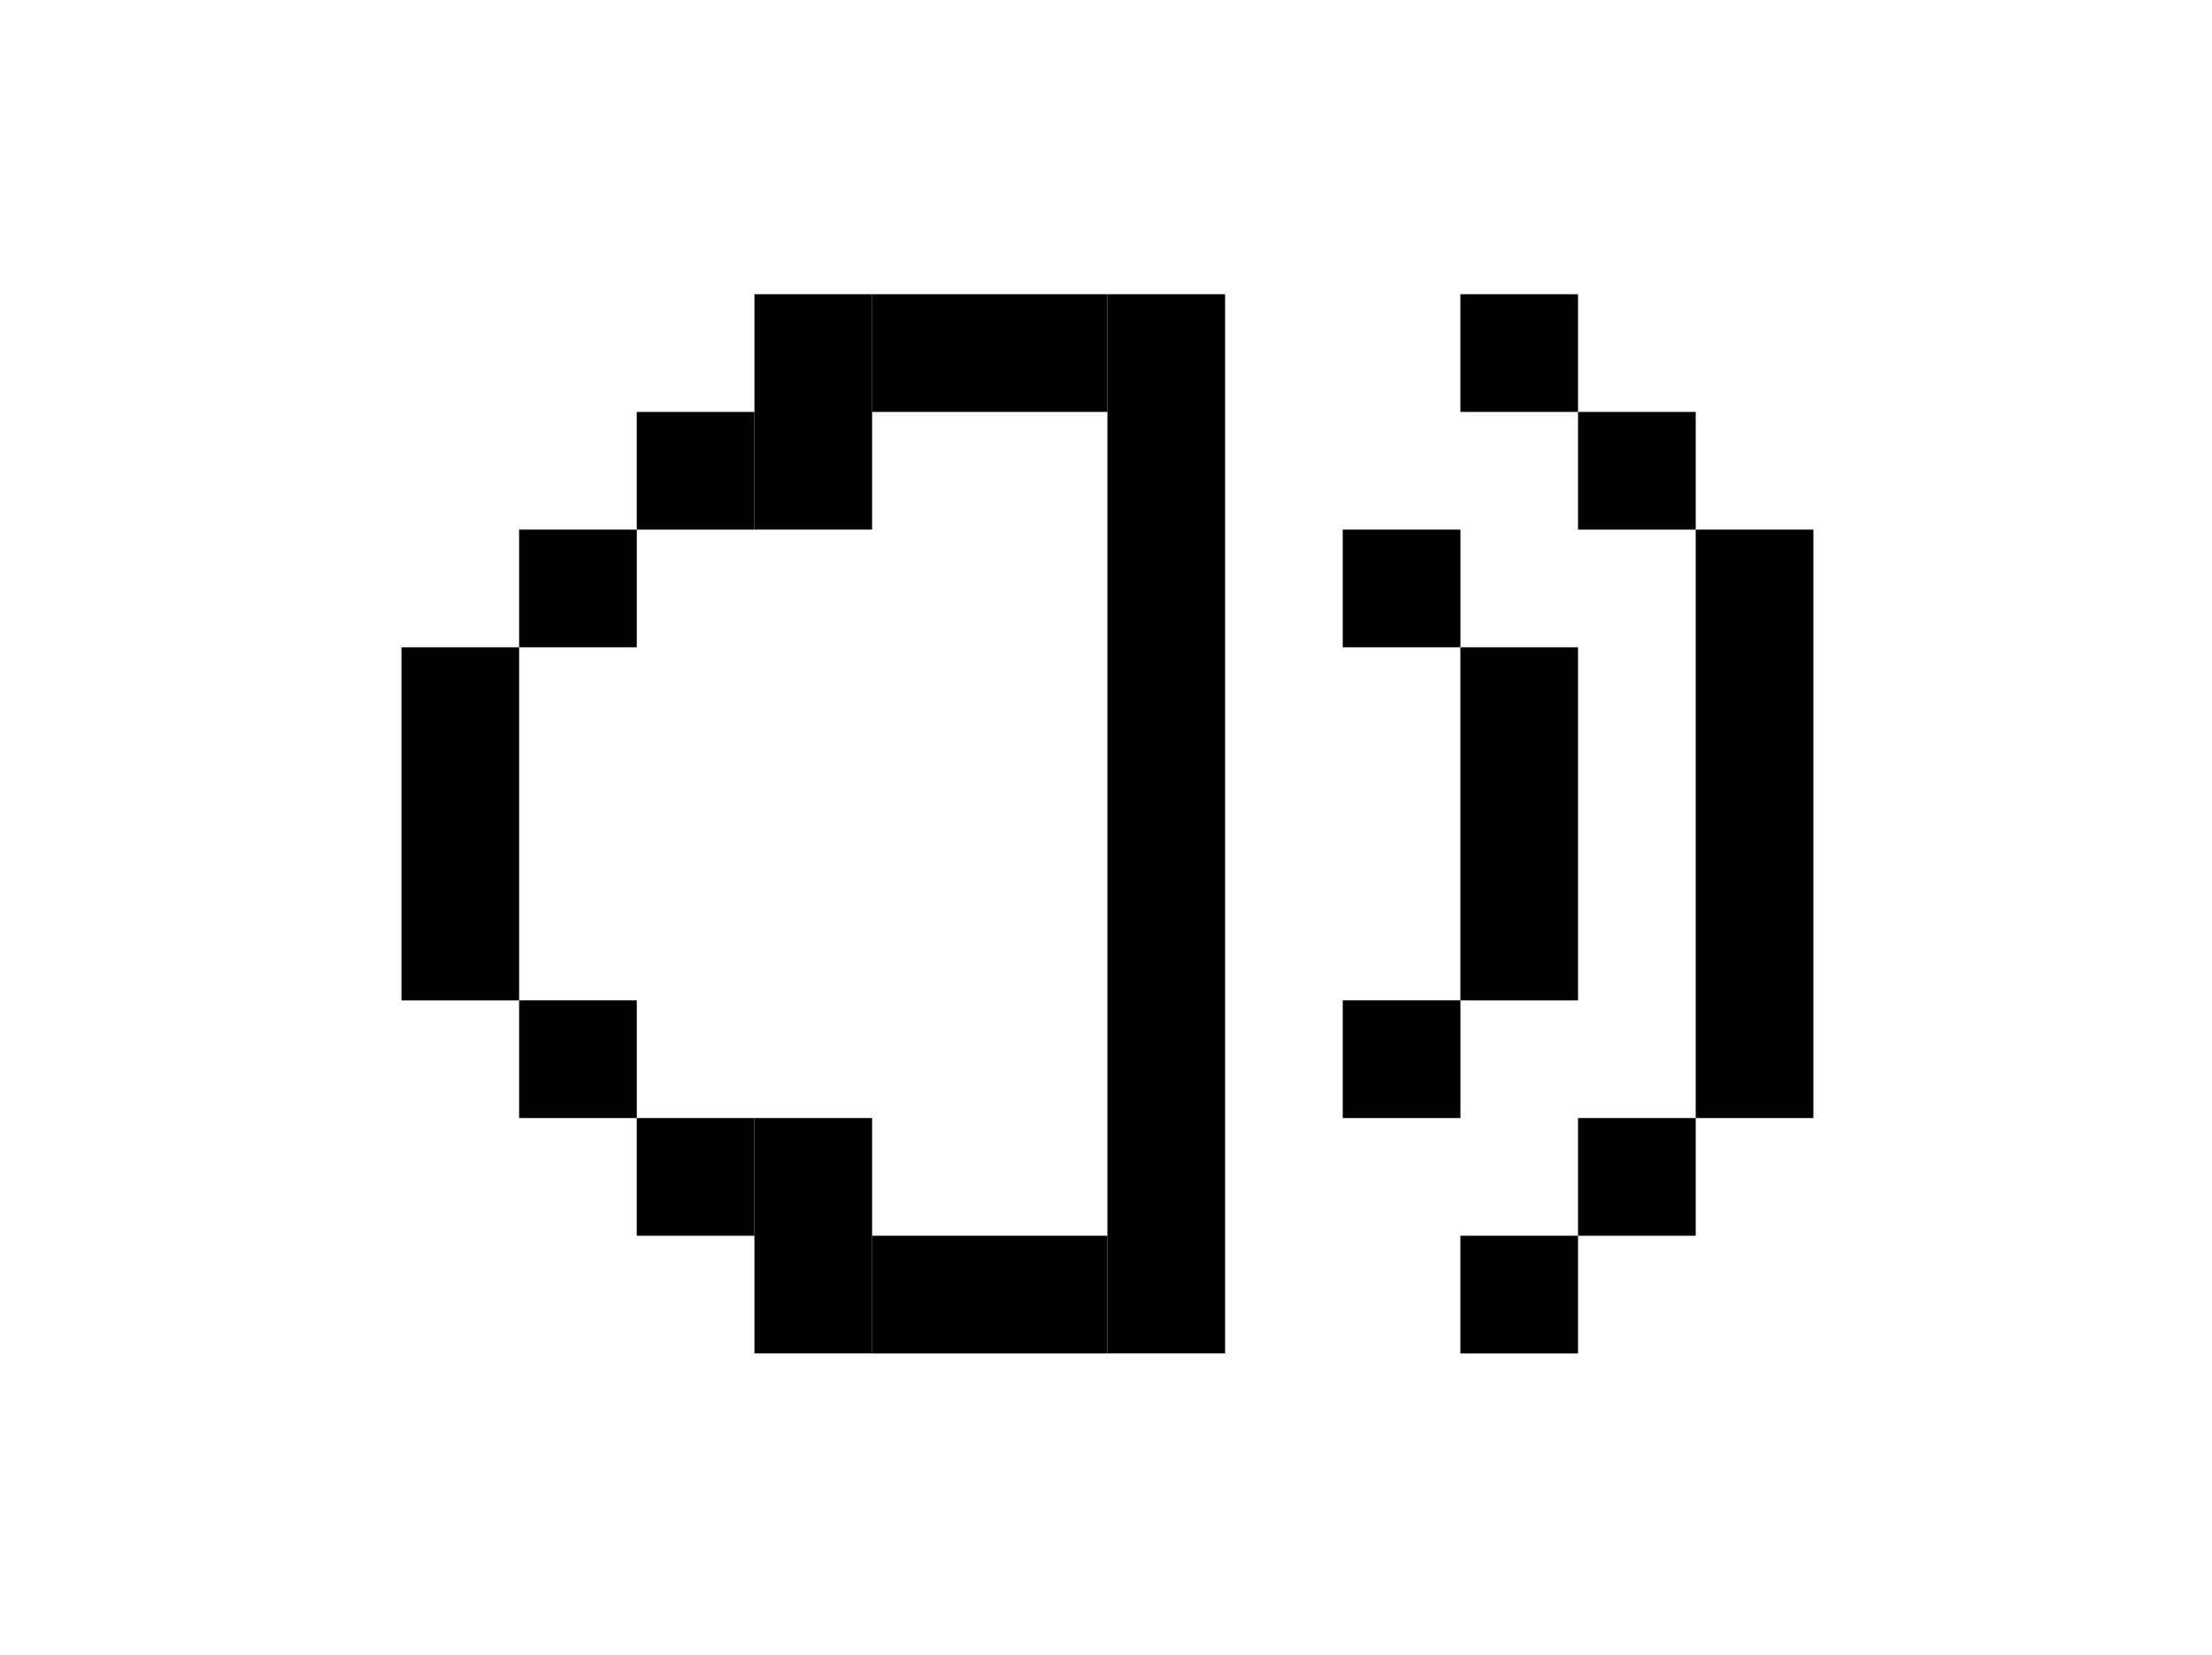 <?xml version="1.0" encoding="UTF-8"?>
<svg id="Layer_1" data-name="Layer 1" xmlns="http://www.w3.org/2000/svg" viewBox="0 0 639.5 478.44">
  <defs>
    <style>
      .cls-1 {
        fill: #010101;
      }
    </style>
  </defs>
  <rect class="cls-1" x="320.16" y="85.04" width="34.02" height="306.14"/>
  <rect class="cls-1" x="388.19" y="153.07" width="34.02" height="34.02"/>
  <rect class="cls-1" x="388.19" y="289.13" width="34.02" height="34.02"/>
  <rect class="cls-1" x="422.2" y="187.09" width="34.02" height="102.05"/>
  <rect class="cls-1" x="422.2" y="357.17" width="34.02" height="34.02"/>
  <rect class="cls-1" x="422.2" y="85.04" width="34.02" height="34.02"/>
  <rect class="cls-1" x="490.24" y="153.07" width="34.02" height="170.08"/>
  <rect class="cls-1" x="456.22" y="119.06" width="34.02" height="34.02"/>
  <rect class="cls-1" x="456.22" y="323.15" width="34.02" height="34.02"/>
  <rect class="cls-1" x="150.08" y="153.07" width="34.02" height="34.02"/>
  <rect class="cls-1" x="252.13" y="85.04" width="68.03" height="34.02"/>
  <rect class="cls-1" x="252.13" y="357.17" width="68.03" height="34.02"/>
  <rect class="cls-1" x="218.11" y="323.15" width="34.02" height="68.03"/>
  <rect class="cls-1" x="218.11" y="85.04" width="34.02" height="68.03"/>
  <rect class="cls-1" x="184.09" y="119.06" width="34.02" height="34.02"/>
  <rect class="cls-1" x="184.09" y="323.15" width="34.02" height="34.02"/>
  <rect class="cls-1" x="116.06" y="187.09" width="34.02" height="102.05"/>
  <rect class="cls-1" x="150.08" y="289.13" width="34.02" height="34.02"/>
</svg>